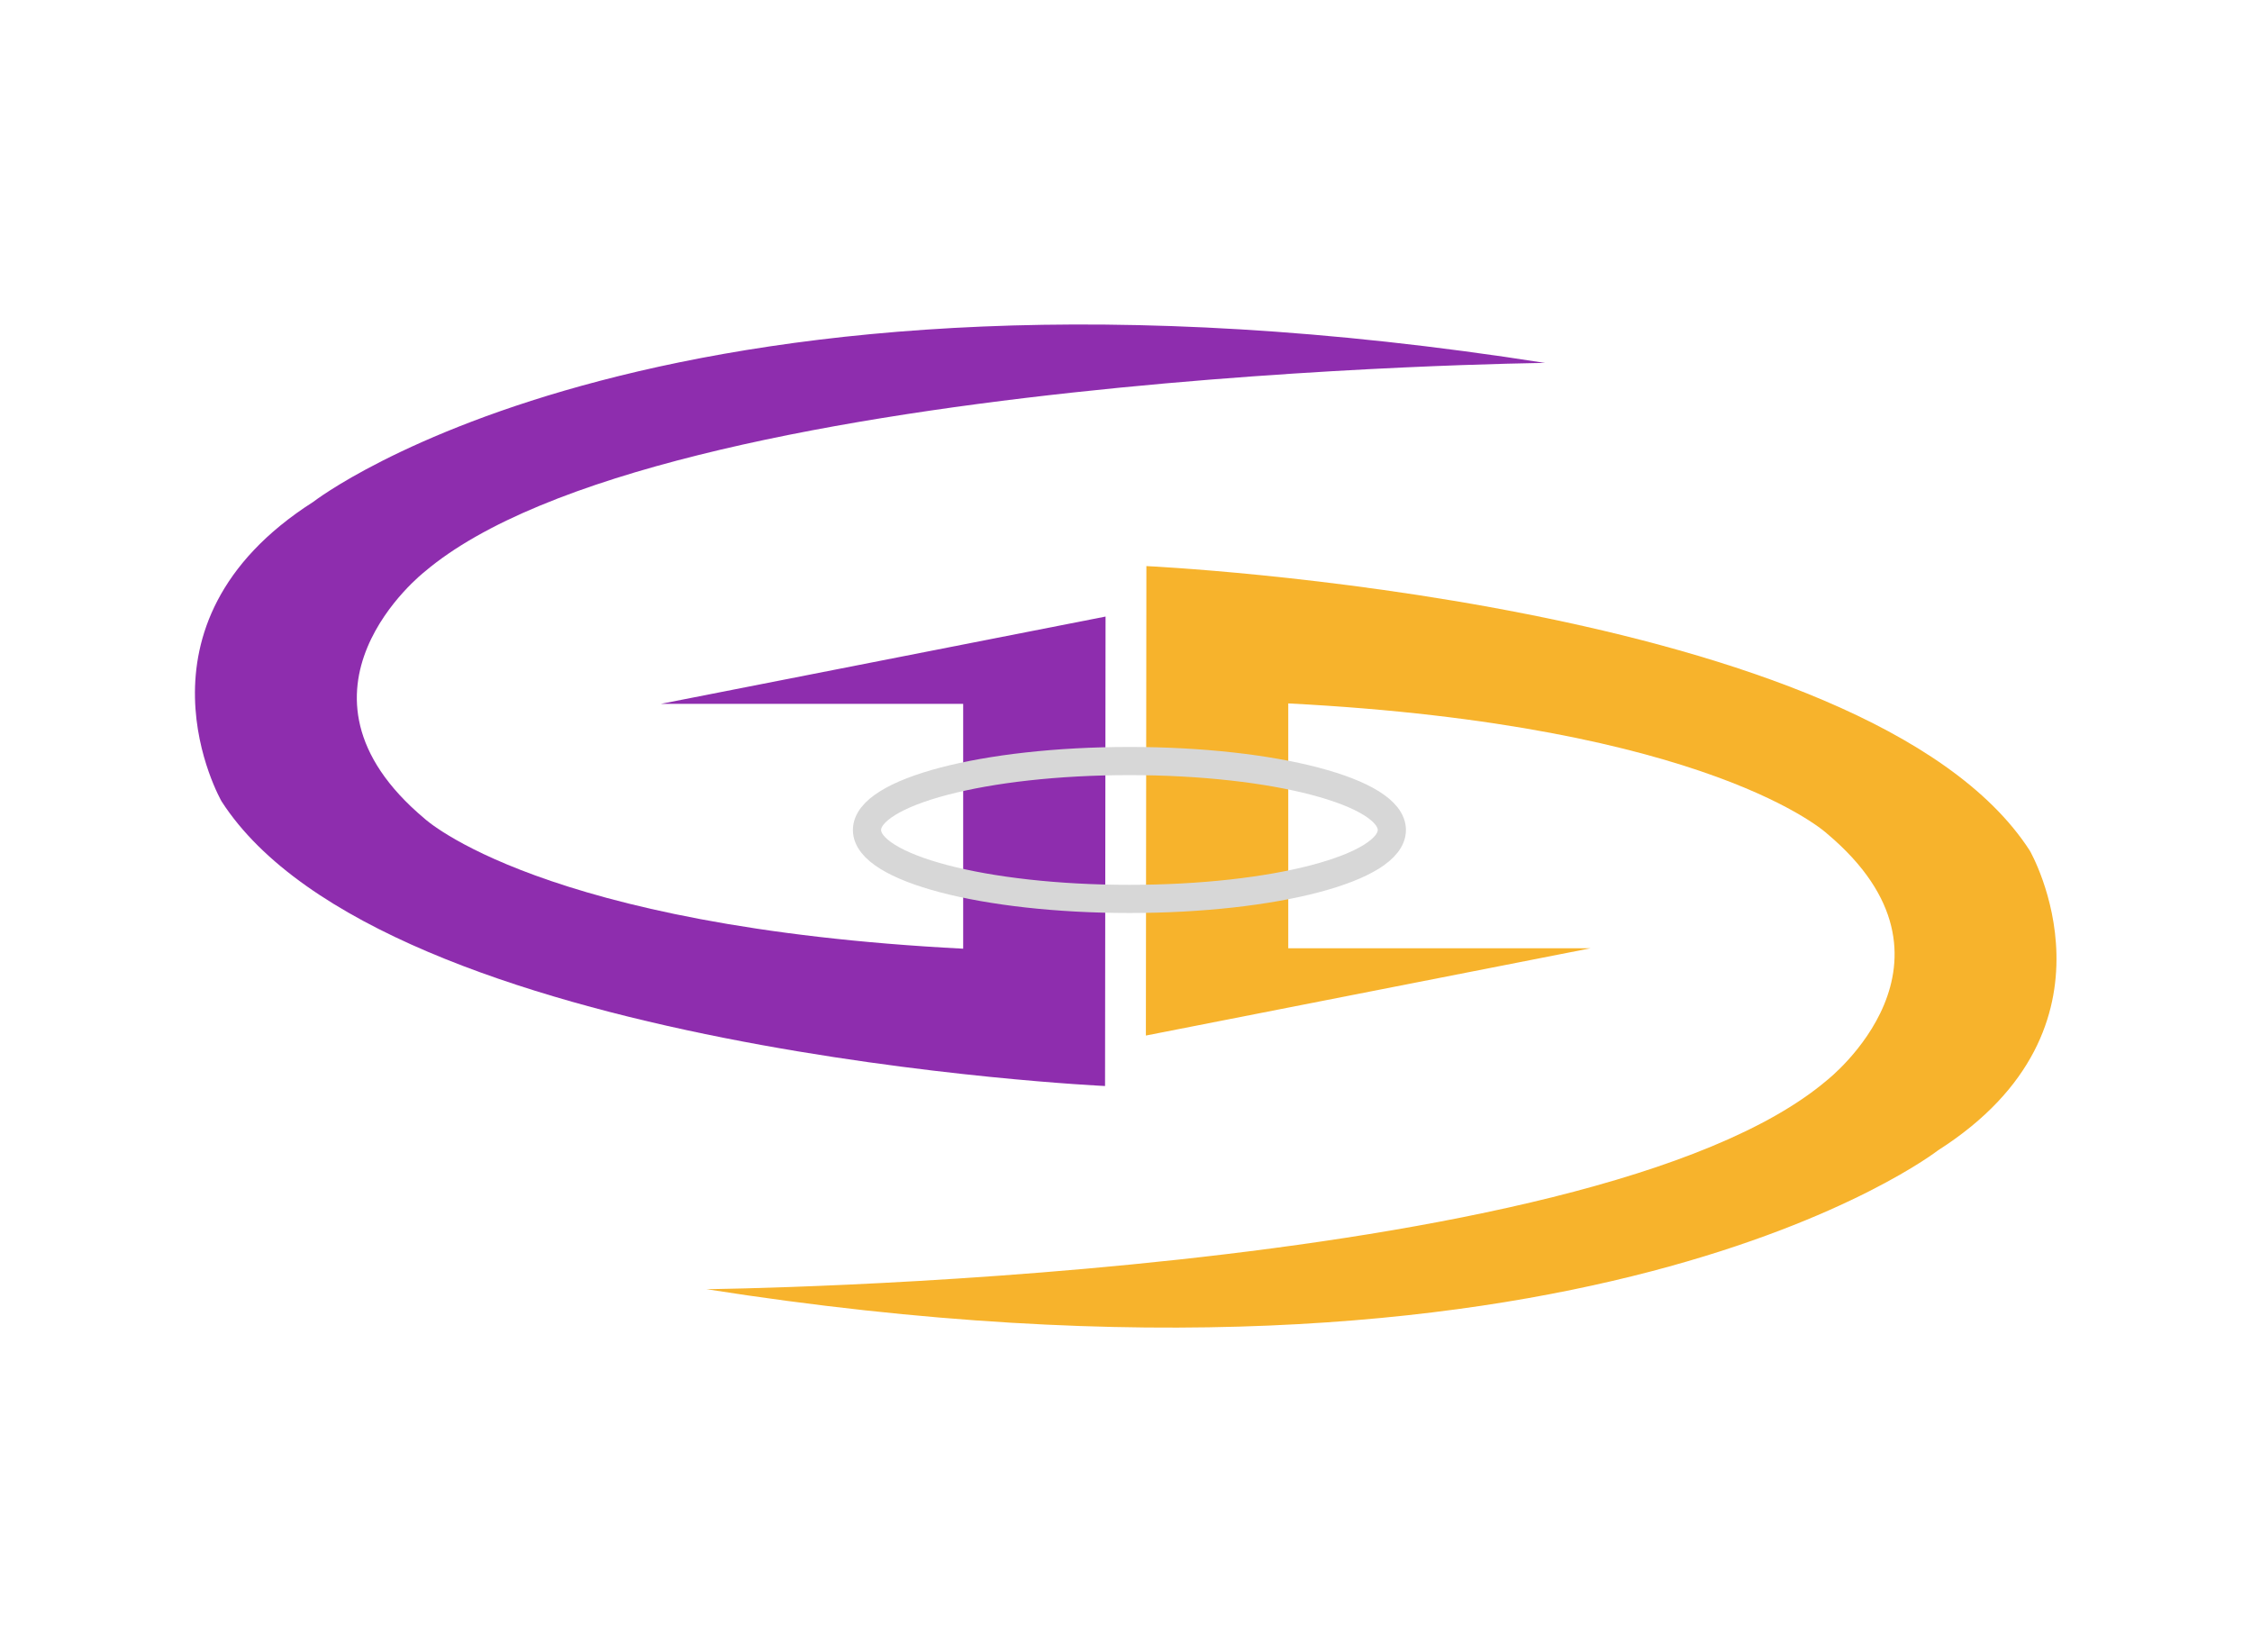 <?xml version="1.0" encoding="UTF-8" standalone="no"?>
<svg xmlns:dc="http://purl.org/dc/elements/1.1/" xmlns:cc="http://creativecommons.org/ns#" xmlns:rdf="http://www.w3.org/1999/02/22-rdf-syntax-ns#" xmlns:svg="http://www.w3.org/2000/svg" xmlns="http://www.w3.org/2000/svg" xmlns:xlink="http://www.w3.org/1999/xlink" viewBox="0 0 2024.88 1485.173" height="1485.173" width="2024.88" xml:space="preserve" id="svg2" version="1.1">
  <defs id="defs6">
    <clipPath id="clipPath18" clipPathUnits="userSpaceOnUse">
      <path id="path16" d="M 0,0 H 1518.657 V 552.516 H 0 Z" />
    </clipPath>
    <clipPath id="clipPath32" clipPathUnits="userSpaceOnUse">
      <path id="path30" d="M 0,1113.876 H 1518.657 V 0 H 0 Z" />
    </clipPath>
  </defs>
  <g transform="matrix(1.333,0,0,-1.333,0,1485.173)" id="g10">
    <g id="g26">
      <g clip-path="url(#clipPath32)" id="g28">
        <g transform="translate(1042.133,869.346)" id="g34">
          <path id="path36" style="fill:#8e2dae;fill-opacity:1;fill-rule:nonzero;stroke:none" d="m 0,0 c 0,0 -597.303,-6.267 -755.813,-140.938 0,0 -102.656,-80.246 0,-166.406 0,0 78.214,-73.125 363.369,-87.79 v 165.156 h -203.939 l 299.979,58.884 -0.345,-316.668 c 0,0 -486.765,22.561 -595.939,192.025 0,0 -68.437,118.951 61.919,202.053 0,0 239.275,186.563 830.769,93.684" />
        </g>
        <g transform="translate(476.524,244.53)" id="g38">
          <path id="path40" style="fill:#f7b32c;fill-opacity:1;fill-rule:nonzero;stroke:none" d="m 0,0 c 0,0 597.303,6.267 755.813,140.938 0,0 102.656,80.246 0,166.406 0,0 -78.214,73.125 -363.369,87.79 V 229.978 h 203.939 l -299.979,-58.884 0.345,316.668 c 0,0 486.765,-22.561 595.939,-192.025 0,0 68.437,-118.951 -61.919,-202.053 C 830.769,93.684 591.494,-92.879 0,0" />
        </g>
        <g transform="translate(938.846,554.291)" id="g42">
          <path id="path44" style="fill:none;stroke:#d7d7d7;stroke-width:19;stroke-linecap:butt;stroke-linejoin:miter;stroke-miterlimit:10;stroke-dasharray:none;stroke-opacity:1" d="m 0,0 c 0,-25.684 -79.253,-46.505 -177.018,-46.505 -97.764,0 -177.017,20.821 -177.017,46.505 0,25.684 79.253,46.505 177.017,46.505 C -79.253,46.505 0,25.684 0,0 Z" />
        </g>
      </g>
    </g>
  </g>
</svg>